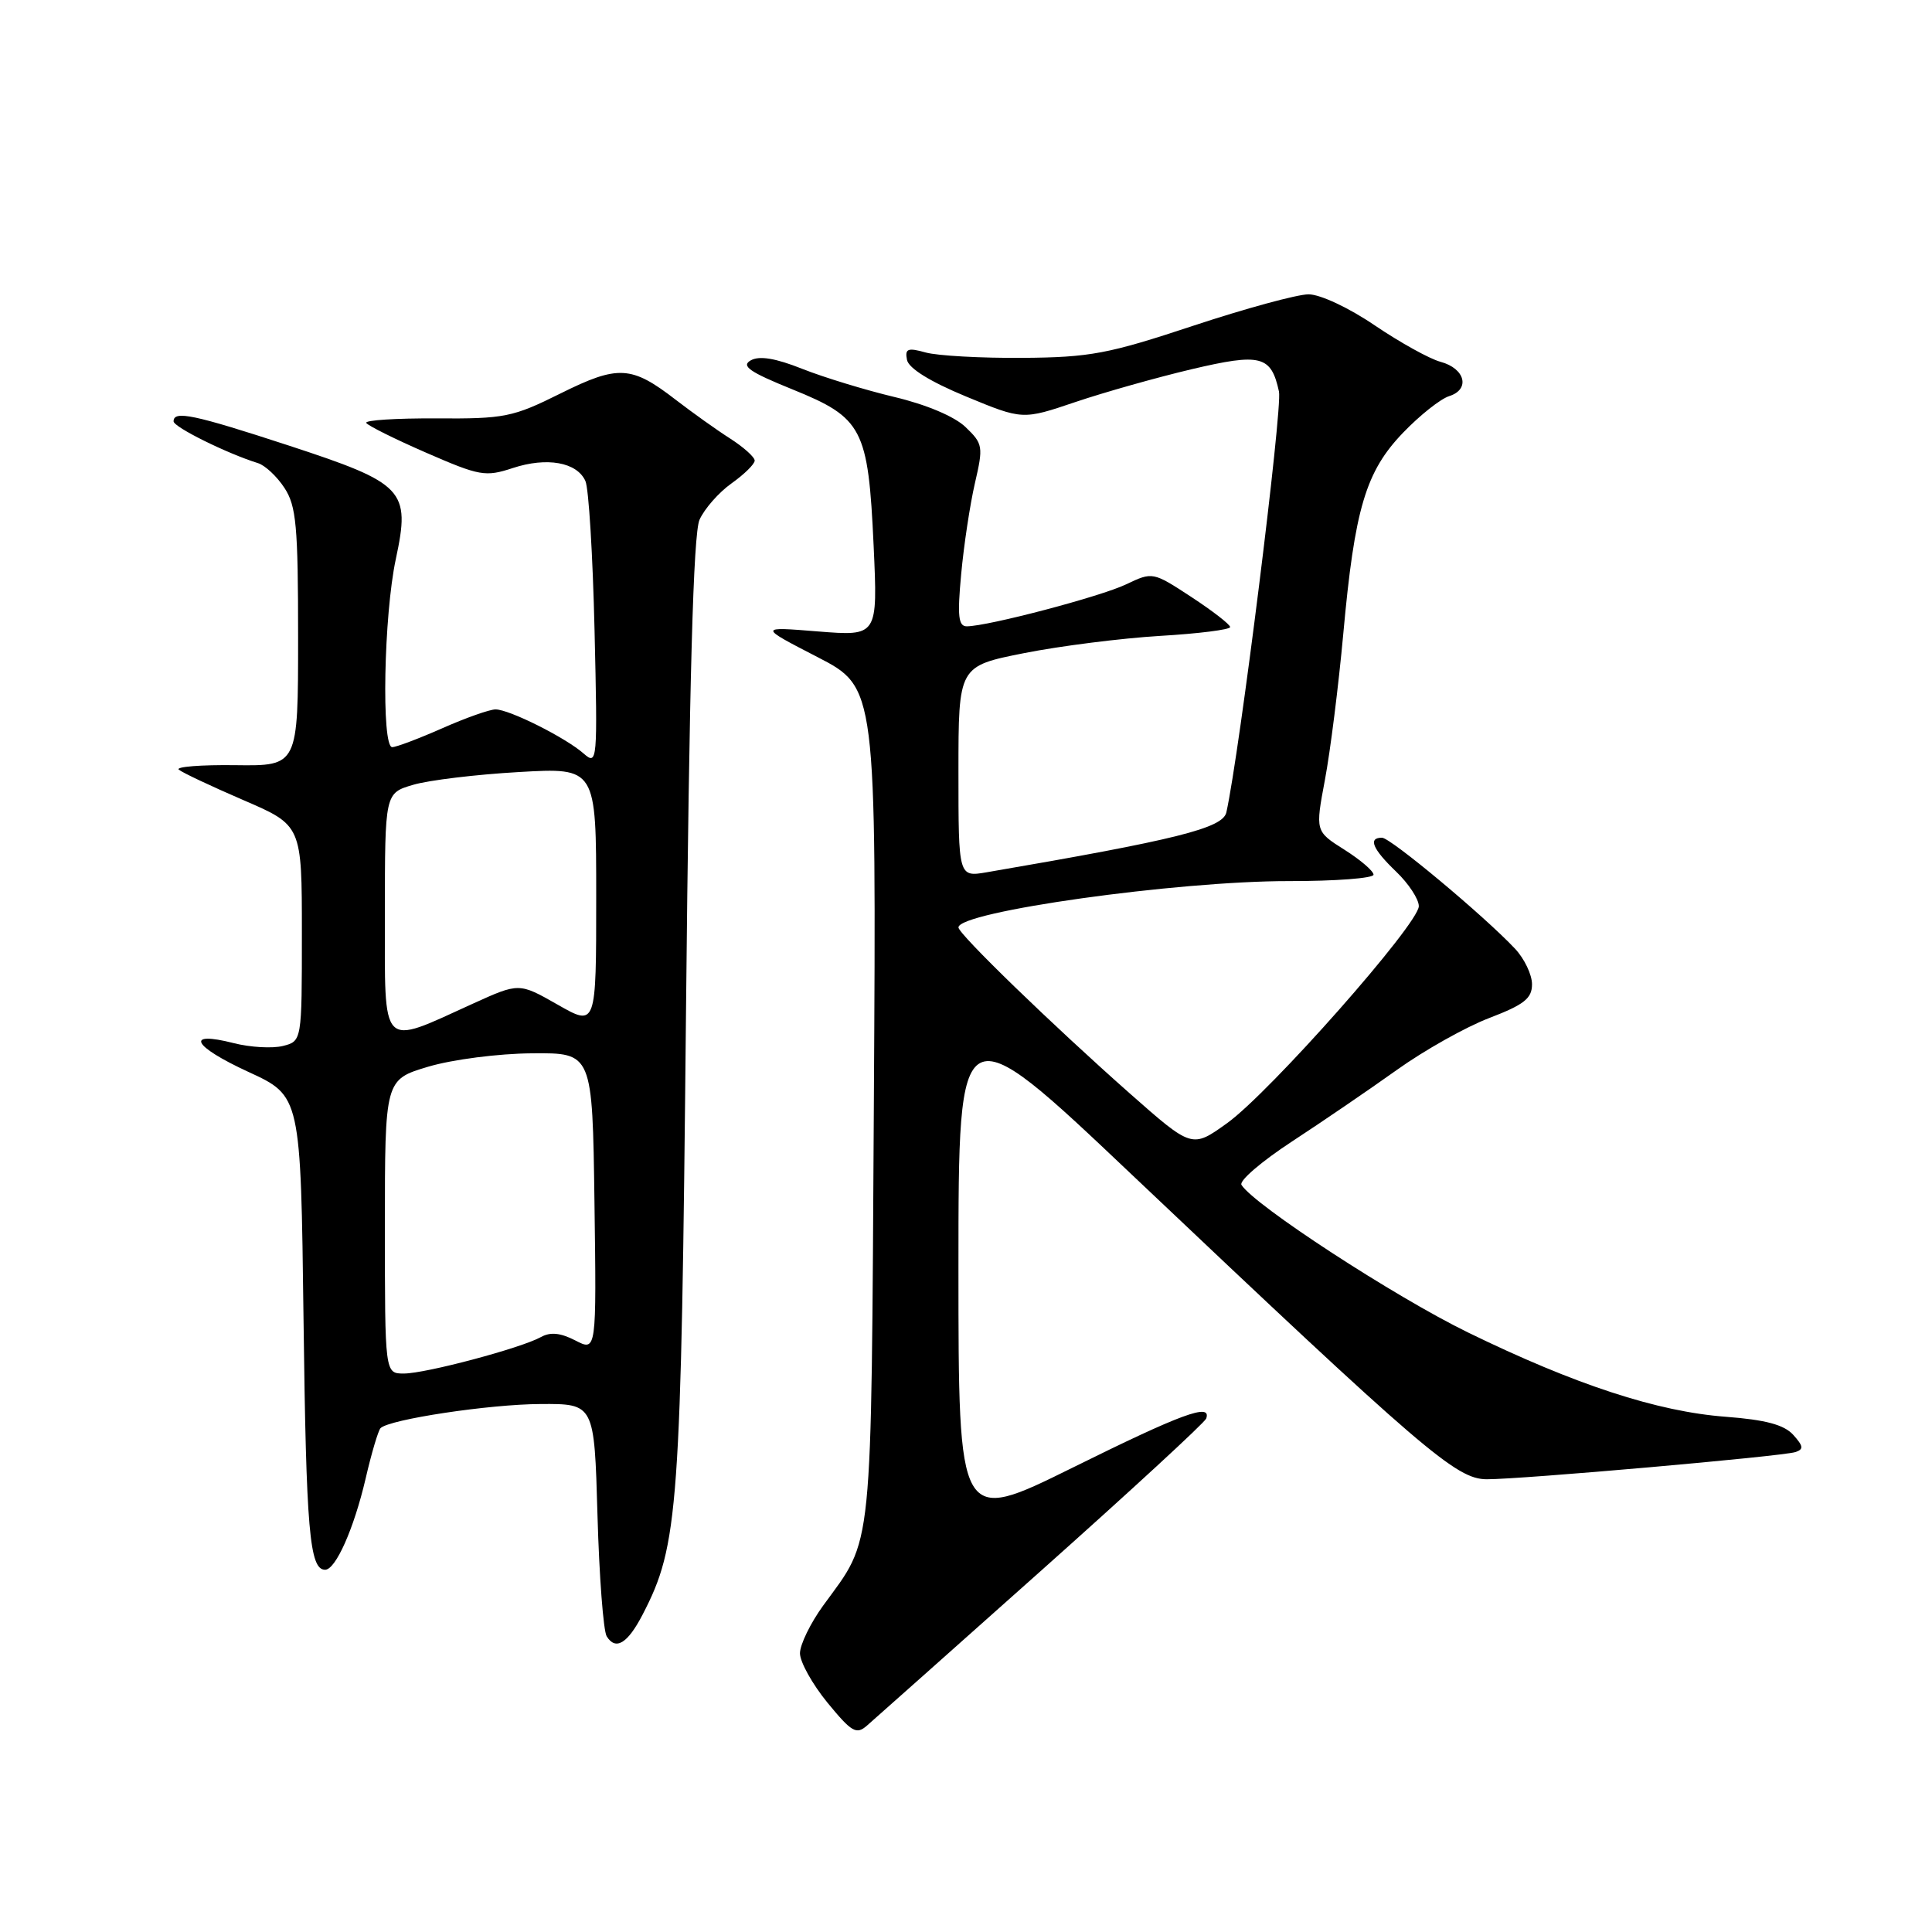 <?xml version="1.0" encoding="UTF-8" standalone="no"?>
<!DOCTYPE svg PUBLIC "-//W3C//DTD SVG 1.1//EN" "http://www.w3.org/Graphics/SVG/1.1/DTD/svg11.dtd" >
<svg xmlns="http://www.w3.org/2000/svg" xmlns:xlink="http://www.w3.org/1999/xlink" version="1.1" viewBox="0 0 256 256">
 <g >
 <path fill="currentColor"
d=" M 138.00 208.08 C 149.82 197.54 159.65 188.49 159.83 187.96 C 160.56 185.85 156.57 187.32 142.11 194.48 C 127.00 201.95 127.00 201.95 127.00 167.91 C 127.00 133.87 127.00 133.87 150.02 155.69 C 188.79 192.42 192.96 195.99 197.00 196.01 C 201.60 196.02 236.10 192.98 237.89 192.41 C 239.02 192.04 238.96 191.62 237.61 190.12 C 236.40 188.79 233.96 188.13 228.68 187.73 C 219.60 187.05 208.71 183.48 194.50 176.55 C 184.79 171.81 166.14 159.66 164.50 157.00 C 164.17 156.46 167.18 153.88 171.20 151.25 C 175.21 148.63 181.46 144.36 185.09 141.77 C 188.71 139.18 194.22 136.08 197.34 134.89 C 201.96 133.12 203.00 132.30 203.00 130.42 C 203.00 129.15 201.99 127.03 200.75 125.71 C 196.65 121.35 184.25 111.00 183.12 111.00 C 181.24 111.00 181.86 112.49 185.00 115.50 C 186.65 117.08 188.00 119.14 188.00 120.07 C 188.00 122.42 168.26 144.76 162.59 148.83 C 157.95 152.16 157.95 152.16 149.72 144.90 C 139.45 135.82 127.00 123.76 127.00 122.89 C 127.00 120.80 155.95 116.74 170.75 116.75 C 176.94 116.76 182.00 116.37 182.00 115.90 C 182.00 115.42 180.26 113.93 178.14 112.59 C 174.28 110.15 174.28 110.15 175.56 103.33 C 176.27 99.57 177.36 90.88 177.99 84.00 C 179.50 67.39 180.96 62.48 185.92 57.33 C 188.12 55.04 190.86 52.86 192.02 52.49 C 194.85 51.60 194.15 48.82 190.87 47.94 C 189.42 47.55 185.51 45.38 182.17 43.12 C 178.75 40.79 174.93 39.00 173.39 39.00 C 171.90 39.00 165.01 40.88 158.09 43.17 C 146.84 46.90 144.44 47.35 135.50 47.42 C 130.00 47.46 124.23 47.14 122.67 46.71 C 120.28 46.04 119.89 46.20 120.18 47.68 C 120.39 48.80 123.25 50.57 128.01 52.54 C 135.50 55.64 135.50 55.64 142.50 53.27 C 146.35 51.97 153.27 50.02 157.87 48.93 C 167.08 46.76 168.43 47.11 169.47 51.88 C 169.96 54.12 164.24 99.85 162.50 107.64 C 162.03 109.74 155.95 111.26 130.75 115.58 C 127.00 116.22 127.00 116.22 127.00 102.25 C 127.00 88.27 127.00 88.27 135.71 86.54 C 140.50 85.59 148.60 84.57 153.71 84.26 C 158.82 83.96 163.00 83.43 163.00 83.09 C 163.00 82.75 160.69 80.96 157.87 79.11 C 152.77 75.77 152.72 75.76 149.24 77.42 C 145.84 79.05 130.91 82.98 128.11 82.99 C 126.99 83.00 126.84 81.64 127.36 76.08 C 127.71 72.27 128.53 66.85 129.18 64.03 C 130.31 59.16 130.25 58.80 127.93 56.58 C 126.47 55.18 122.72 53.60 118.50 52.60 C 114.65 51.68 109.17 50.01 106.32 48.88 C 102.75 47.46 100.62 47.11 99.48 47.75 C 98.16 48.49 99.31 49.29 104.99 51.59 C 114.32 55.37 115.04 56.75 115.76 72.30 C 116.31 84.30 116.31 84.30 108.40 83.67 C 100.50 83.03 100.50 83.03 108.31 87.06 C 116.12 91.09 116.12 91.09 115.79 146.29 C 115.42 206.96 115.76 203.56 109.08 212.74 C 107.39 215.07 106.00 217.92 106.00 219.07 C 106.00 220.22 107.64 223.16 109.64 225.61 C 112.86 229.53 113.47 229.89 114.89 228.64 C 115.78 227.87 126.17 218.62 138.00 208.08 Z  M 85.15 213.94 C 89.92 204.73 90.25 200.24 90.90 134.00 C 91.34 89.76 91.87 70.73 92.69 68.87 C 93.34 67.42 95.24 65.25 96.93 64.05 C 98.62 62.85 100.00 61.49 100.00 61.03 C 100.00 60.57 98.54 59.26 96.75 58.11 C 94.96 56.97 91.73 54.66 89.56 52.99 C 83.66 48.43 81.93 48.33 74.26 52.14 C 67.95 55.28 66.86 55.50 57.81 55.44 C 52.48 55.41 48.30 55.68 48.53 56.04 C 48.75 56.40 52.34 58.19 56.50 60.00 C 63.57 63.08 64.32 63.21 67.94 62.02 C 72.46 60.53 76.45 61.24 77.57 63.74 C 78.01 64.71 78.55 73.60 78.78 83.50 C 79.19 100.95 79.15 101.44 77.35 99.86 C 74.95 97.74 67.48 94.00 65.66 94.00 C 64.89 94.00 61.71 95.12 58.60 96.50 C 55.49 97.87 52.51 99.00 51.97 99.00 C 50.52 99.00 50.85 81.51 52.45 74.07 C 54.41 64.91 53.60 64.06 38.21 59.02 C 25.67 54.92 23.00 54.36 23.00 55.83 C 23.00 56.59 30.10 60.10 34.19 61.37 C 35.12 61.66 36.70 63.13 37.69 64.65 C 39.26 67.04 39.50 69.69 39.50 84.45 C 39.50 101.50 39.50 101.50 31.19 101.39 C 26.62 101.33 23.25 101.60 23.69 101.98 C 24.14 102.37 27.99 104.18 32.25 106.02 C 40.00 109.36 40.00 109.36 40.00 123.66 C 40.00 137.96 40.00 137.96 37.47 138.60 C 36.08 138.94 33.16 138.78 30.97 138.22 C 24.45 136.56 25.49 138.61 32.91 142.03 C 39.85 145.22 39.85 145.22 40.22 174.86 C 40.57 202.84 41.01 208.00 43.08 208.00 C 44.48 208.00 46.89 202.57 48.44 195.95 C 49.22 192.56 50.12 189.55 50.42 189.24 C 51.59 188.07 64.83 186.07 71.63 186.04 C 78.75 186.00 78.75 186.00 79.17 200.76 C 79.40 208.89 79.95 216.11 80.39 216.82 C 81.58 218.74 83.16 217.78 85.15 213.94 Z  M 51.00 162.53 C 51.00 143.06 51.00 143.06 56.75 141.34 C 59.95 140.39 66.05 139.60 70.50 139.57 C 78.50 139.50 78.50 139.50 78.77 159.29 C 79.04 179.07 79.04 179.07 76.24 177.62 C 74.26 176.60 72.92 176.47 71.67 177.17 C 69.04 178.63 56.41 182.00 53.51 182.00 C 51.00 182.00 51.00 182.00 51.00 162.53 Z  M 51.00 121.07 C 51.00 105.09 51.00 105.09 54.75 103.99 C 56.81 103.38 63.11 102.62 68.75 102.30 C 79.00 101.71 79.00 101.71 79.00 118.88 C 79.00 136.04 79.00 136.04 73.89 133.12 C 68.78 130.21 68.78 130.21 62.64 133.00 C 50.29 138.62 51.00 139.34 51.00 121.07 Z "/>
</g>
</svg>